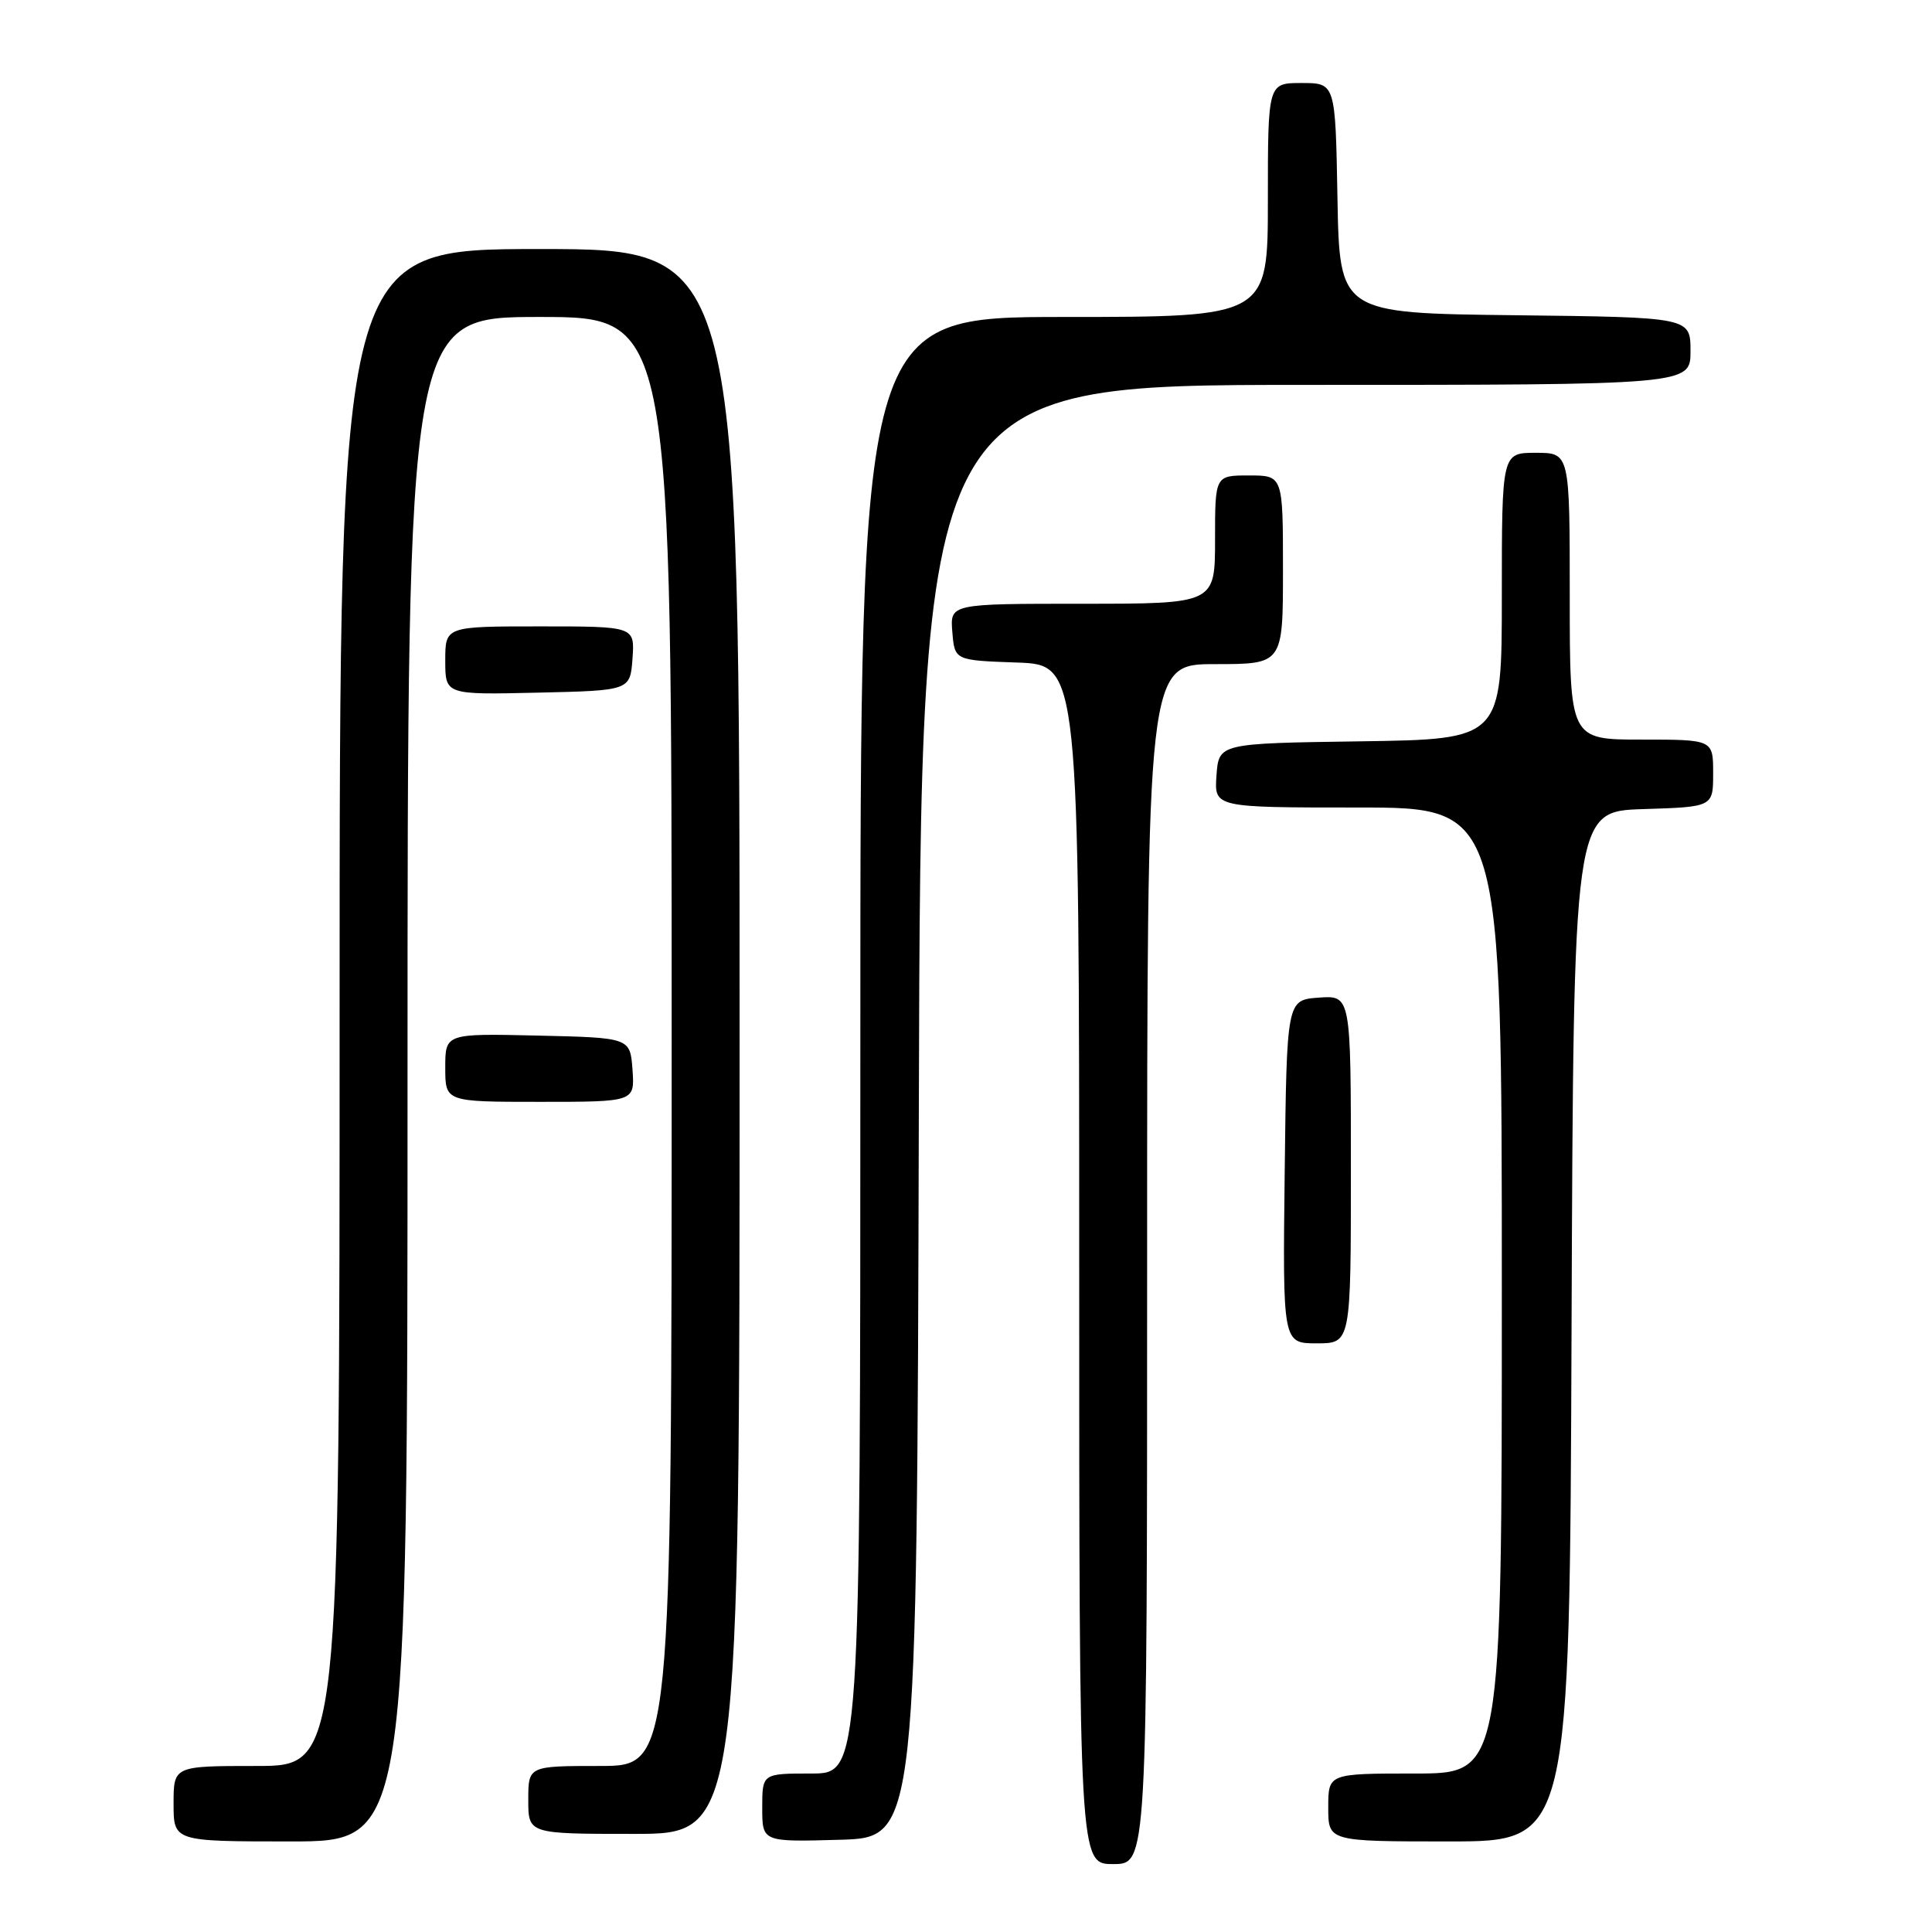 <?xml version="1.0" encoding="UTF-8" standalone="no"?>
<!DOCTYPE svg PUBLIC "-//W3C//DTD SVG 1.1//EN" "http://www.w3.org/Graphics/SVG/1.1/DTD/svg11.dtd" >
<svg xmlns="http://www.w3.org/2000/svg" xmlns:xlink="http://www.w3.org/1999/xlink" version="1.1" viewBox="0 0 256 256">
 <g >
 <path fill="currentColor"
d=" M 152.00 167.50 C 152.00 88.00 152.00 88.00 161.00 88.00 C 170.00 88.00 170.00 88.00 170.00 75.50 C 170.00 63.00 170.00 63.00 165.50 63.00 C 161.00 63.00 161.00 63.00 161.00 71.50 C 161.00 80.00 161.00 80.00 143.44 80.00 C 125.88 80.00 125.88 80.00 126.19 83.75 C 126.50 87.50 126.50 87.50 134.75 87.79 C 143.00 88.08 143.00 88.08 143.00 167.54 C 143.00 247.00 143.00 247.00 147.50 247.00 C 152.00 247.00 152.00 247.00 152.00 167.50 Z  M 54.00 143.00 C 54.00 42.00 54.00 42.00 71.50 42.00 C 89.00 42.00 89.00 42.00 89.00 138.00 C 89.00 234.00 89.00 234.00 79.50 234.00 C 70.00 234.00 70.00 234.00 70.00 238.50 C 70.00 243.00 70.00 243.00 84.00 243.00 C 98.00 243.00 98.00 243.00 98.00 138.00 C 98.00 33.00 98.00 33.00 71.50 33.00 C 45.00 33.00 45.00 33.00 45.00 133.50 C 45.00 234.00 45.00 234.00 34.00 234.00 C 23.00 234.00 23.00 234.00 23.00 239.00 C 23.00 244.00 23.00 244.00 38.50 244.00 C 54.00 244.00 54.00 244.00 54.00 143.00 Z  M 121.75 147.25 C 122.01 51.00 122.01 51.00 173.00 51.00 C 224.00 51.00 224.00 51.00 224.00 46.52 C 224.00 42.04 224.00 42.04 200.75 41.77 C 177.50 41.50 177.50 41.50 177.22 26.25 C 176.95 11.00 176.95 11.00 172.47 11.00 C 168.00 11.00 168.00 11.00 168.00 26.50 C 168.00 42.00 168.00 42.00 141.00 42.00 C 114.00 42.00 114.00 42.00 114.00 138.50 C 114.00 235.00 114.00 235.00 107.50 235.00 C 101.00 235.00 101.00 235.00 101.00 239.53 C 101.00 244.07 101.00 244.07 111.25 243.78 C 121.50 243.50 121.50 243.50 121.75 147.25 Z  M 208.24 175.75 C 208.50 107.50 208.50 107.50 217.75 107.21 C 227.00 106.92 227.00 106.92 227.00 102.46 C 227.00 98.00 227.00 98.00 217.50 98.00 C 208.00 98.00 208.00 98.00 208.00 79.00 C 208.00 60.00 208.00 60.00 203.50 60.00 C 199.00 60.00 199.00 60.00 199.00 78.98 C 199.00 97.96 199.00 97.96 180.25 98.23 C 161.50 98.50 161.50 98.50 161.19 102.75 C 160.89 107.00 160.89 107.00 179.94 107.00 C 199.00 107.00 199.00 107.00 199.00 171.00 C 199.00 235.00 199.00 235.00 187.50 235.00 C 176.00 235.00 176.00 235.00 176.00 239.50 C 176.00 244.00 176.00 244.00 191.99 244.00 C 207.99 244.00 207.99 244.00 208.24 175.75 Z  M 179.00 154.94 C 179.00 131.89 179.00 131.89 174.75 132.19 C 170.50 132.50 170.50 132.50 170.23 155.25 C 169.96 178.00 169.96 178.00 174.48 178.00 C 179.00 178.00 179.00 178.00 179.00 154.94 Z  M 83.81 141.75 C 83.50 137.50 83.50 137.50 71.25 137.22 C 59.00 136.94 59.00 136.94 59.00 141.47 C 59.00 146.00 59.00 146.00 71.56 146.00 C 84.11 146.00 84.11 146.00 83.81 141.75 Z  M 83.81 87.25 C 84.11 83.00 84.11 83.00 71.56 83.00 C 59.00 83.00 59.00 83.00 59.00 87.53 C 59.00 92.06 59.00 92.06 71.25 91.78 C 83.50 91.50 83.50 91.50 83.81 87.25 Z "/>
</g>
</svg>